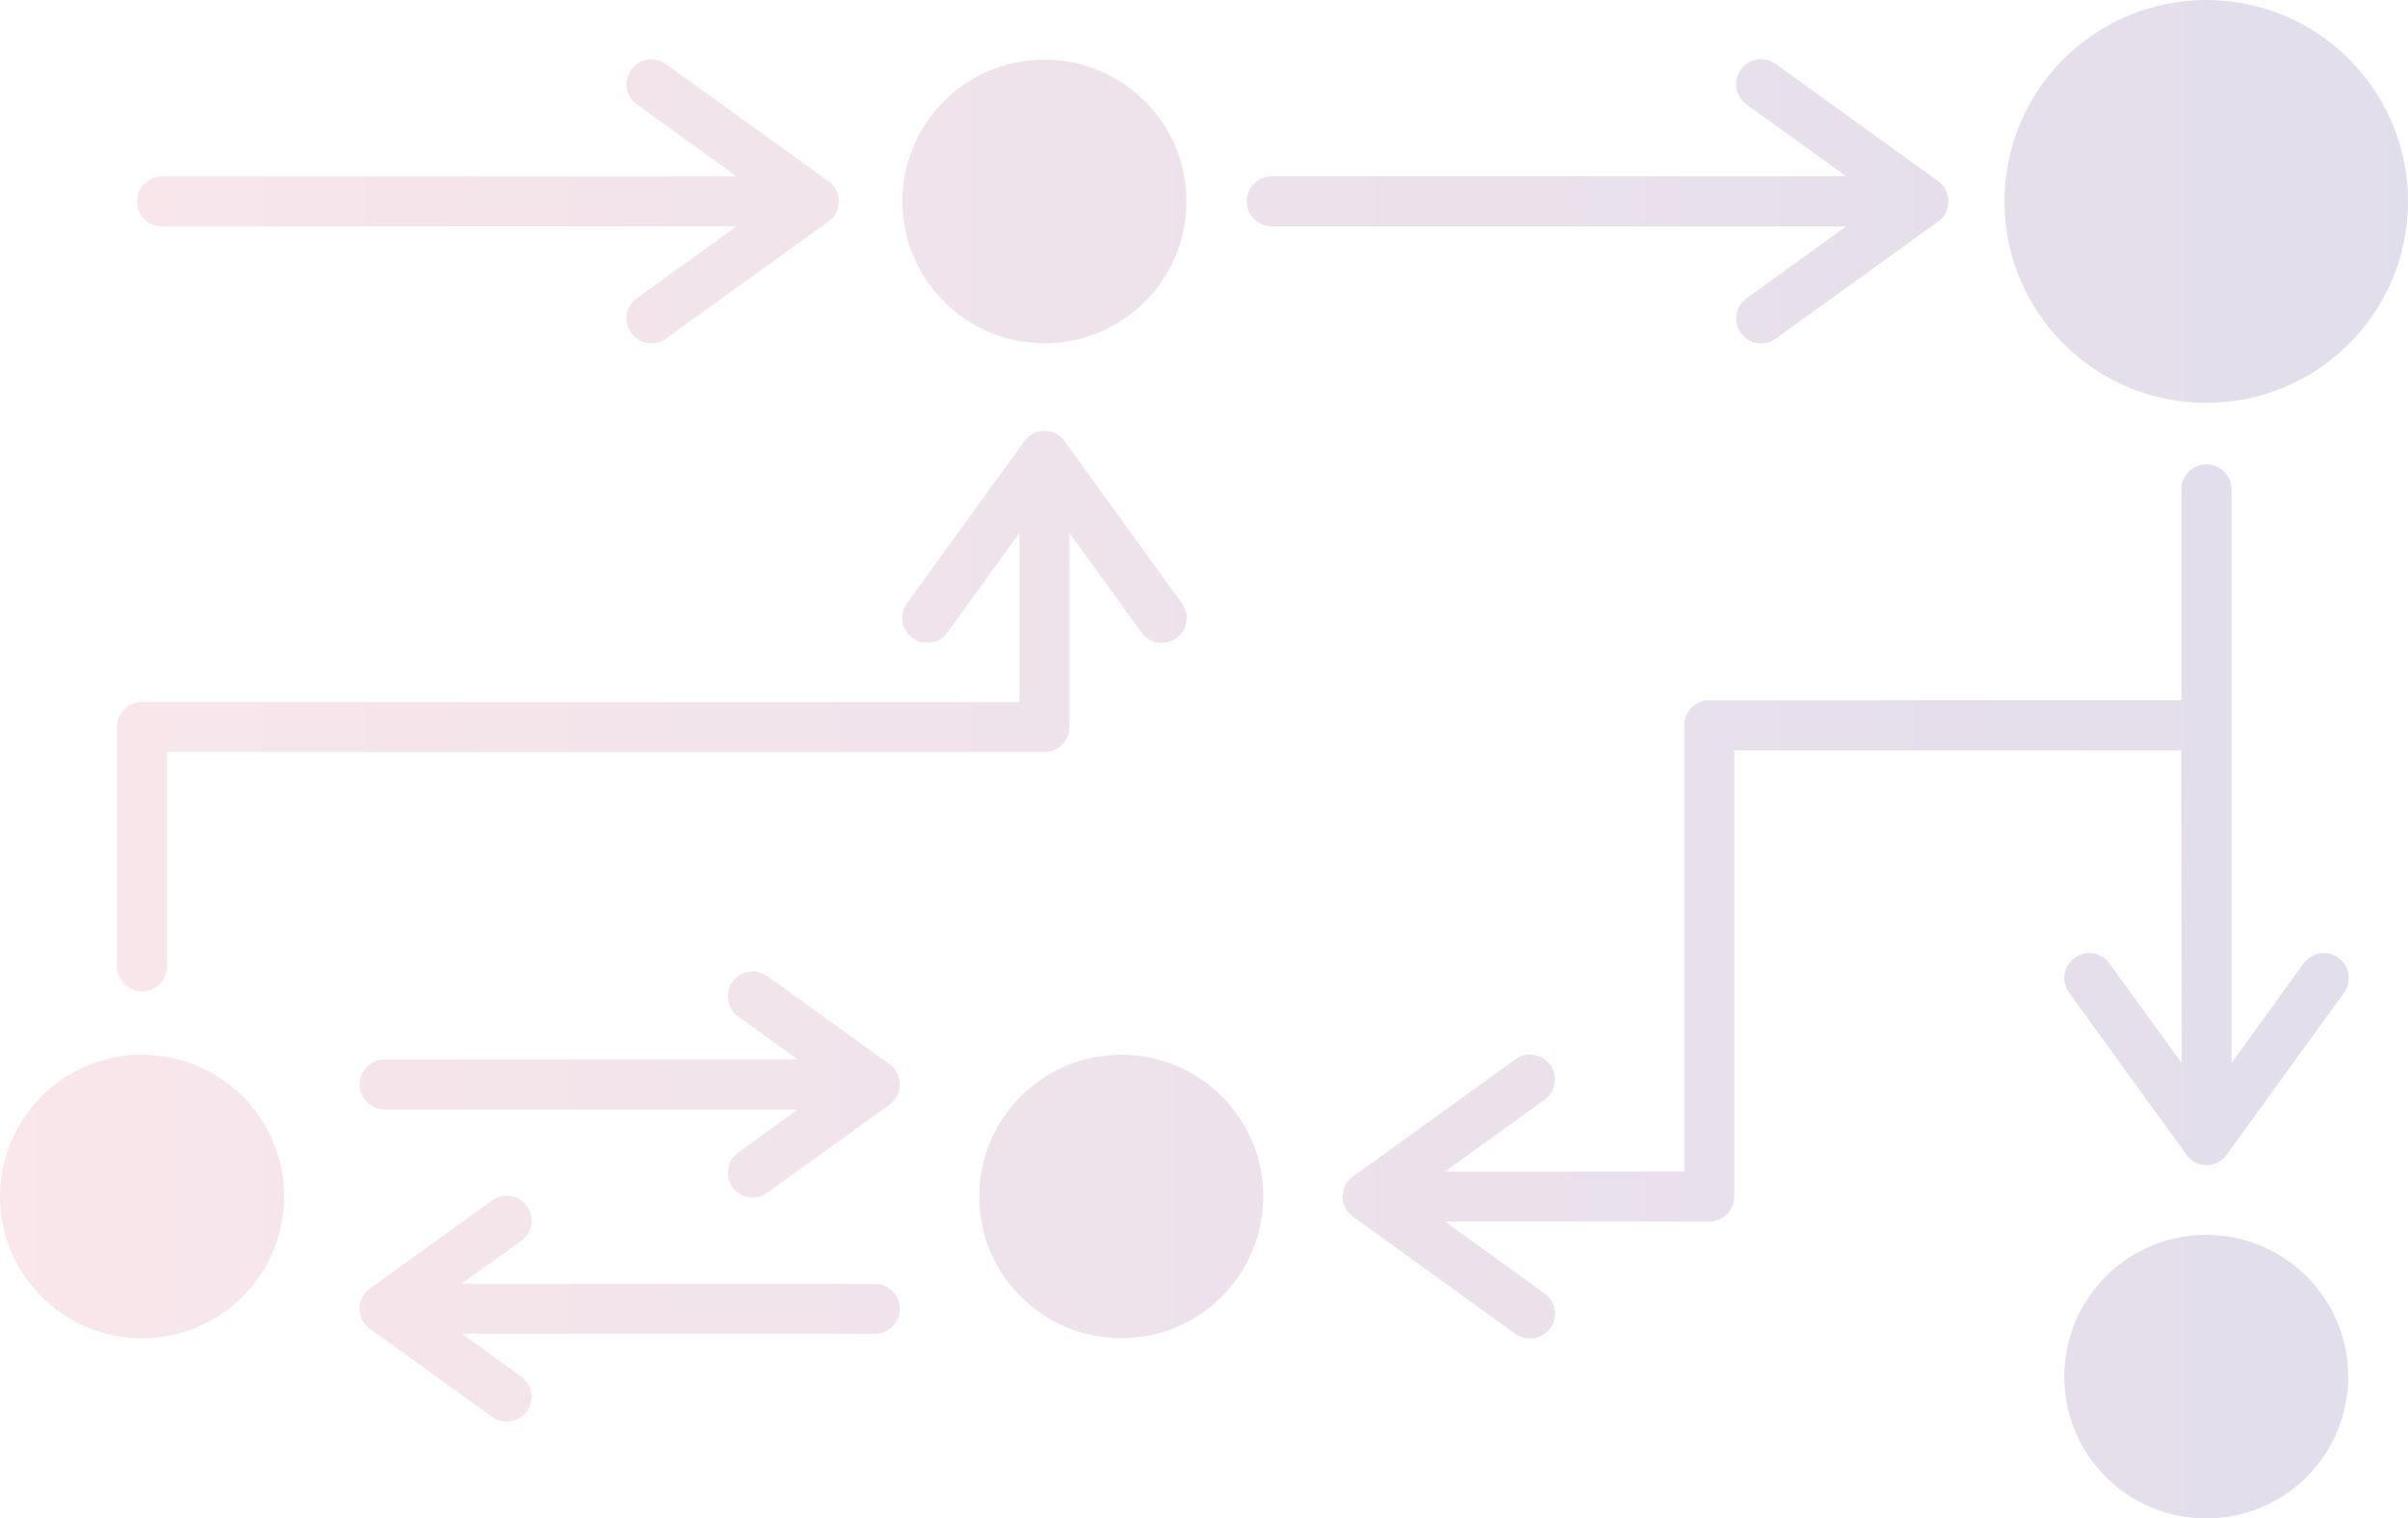 <svg width="157" height="99" viewBox="0 0 157 99" fill="none" xmlns="http://www.w3.org/2000/svg">
<path id="Vector" opacity="0.14" fill-rule="evenodd" clip-rule="evenodd" d="M74.646 6.597C72.971 4.925 70.656 3.886 68.098 3.886C65.54 3.886 63.224 4.918 61.55 6.597C59.875 8.269 58.835 10.58 58.835 13.134C58.835 15.688 59.869 17.999 61.55 19.671C63.224 21.343 65.54 22.382 68.098 22.382C70.656 22.382 72.971 21.35 74.646 19.671C76.32 17.999 77.354 15.688 77.354 13.134C77.361 10.581 76.32 8.269 74.646 6.597ZM10.573 14.767C9.67 14.767 8.937 14.035 8.937 13.134C8.937 12.233 9.67 11.501 10.573 11.501H48.022L41.526 6.812C40.8 6.29 40.63 5.271 41.153 4.546C41.676 3.821 42.697 3.651 43.423 4.174L53.896 11.73C54.373 12.011 54.694 12.533 54.694 13.127C54.694 13.722 54.373 14.244 53.896 14.525L43.423 22.081C42.697 22.603 41.676 22.44 41.153 21.709C40.63 20.984 40.793 19.965 41.526 19.442L48.022 14.753L10.573 14.767ZM68.103 49.033H10.899V63.002C10.899 63.904 10.166 64.635 9.264 64.635C8.361 64.635 7.628 63.904 7.628 63.002V47.401C7.628 46.499 8.361 45.768 9.264 45.768H66.468V34.751L61.771 41.236C61.248 41.961 60.227 42.13 59.501 41.608C58.775 41.085 58.605 40.067 59.128 39.342L66.697 28.886C66.985 28.409 67.501 28.089 68.097 28.089C68.692 28.089 69.215 28.409 69.496 28.886L77.065 39.342C77.588 40.066 77.425 41.085 76.692 41.608C75.966 42.13 74.945 41.967 74.422 41.236L69.725 34.751V47.401C69.732 48.308 68.999 49.033 68.103 49.033ZM15.811 71.473C14.136 69.801 11.82 68.769 9.263 68.769C6.705 68.769 4.389 69.801 2.715 71.473C1.04 73.145 0 75.457 0 78.01C0 80.564 1.034 82.876 2.715 84.547C4.389 86.219 6.705 87.251 9.263 87.251C11.82 87.251 14.136 86.219 15.811 84.547C17.485 82.876 18.525 80.564 18.525 78.01C18.525 75.457 17.485 73.145 15.811 71.473ZM30.104 86.951L33.983 89.746C34.709 90.268 34.879 91.287 34.356 92.012C33.832 92.737 32.812 92.907 32.086 92.384L24.236 86.722C23.759 86.435 23.438 85.919 23.438 85.325C23.438 84.73 23.759 84.208 24.236 83.927L32.086 78.265C32.812 77.742 33.832 77.906 34.356 78.637C34.879 79.362 34.715 80.381 33.983 80.903L30.104 83.698H57.035C57.937 83.698 58.67 84.43 58.67 85.331C58.67 86.232 57.937 86.964 57.035 86.964L30.104 86.951ZM57.879 72.1C58.356 71.819 58.677 71.296 58.677 70.702C58.677 70.108 58.356 69.585 57.879 69.305L50.029 63.642C49.303 63.12 48.282 63.283 47.759 64.015C47.236 64.74 47.399 65.758 48.132 66.281L52.011 69.076H25.08C24.177 69.076 23.445 69.808 23.445 70.709C23.445 71.61 24.177 72.341 25.08 72.341H52.011L48.132 75.137C47.406 75.659 47.236 76.678 47.759 77.403C48.282 78.128 49.303 78.298 50.029 77.775L57.879 72.1ZM79.655 71.473C77.98 69.801 75.665 68.769 73.107 68.769C70.549 68.769 68.234 69.801 66.559 71.473C64.884 73.145 63.844 75.457 63.844 78.01C63.844 80.564 64.878 82.876 66.559 84.547C68.234 86.219 70.549 87.251 73.107 87.251C75.665 87.251 77.98 86.219 79.655 84.547C81.33 82.876 82.363 80.564 82.363 78.01C82.37 75.457 81.33 73.145 79.655 71.473ZM109.811 76.377V47.284C109.811 46.382 110.544 45.651 111.446 45.651H142.224V31.91C142.224 31.009 142.956 30.278 143.859 30.278C144.762 30.278 145.494 31.009 145.494 31.91V69.305L150.191 62.82C150.715 62.095 151.735 61.925 152.461 62.447C153.187 62.97 153.357 63.989 152.834 64.714L145.266 75.169C144.984 75.646 144.461 75.966 143.866 75.966C143.271 75.966 142.747 75.646 142.466 75.169L134.898 64.714C134.374 63.989 134.538 62.97 135.27 62.447C135.997 61.925 137.017 62.088 137.54 62.82L142.237 69.305L142.211 48.916H113.076V78.01C113.076 78.911 112.344 79.643 111.441 79.643H94.211L100.707 84.332C101.433 84.854 101.603 85.873 101.08 86.598C100.556 87.323 99.536 87.493 98.81 86.97L88.337 79.414C87.859 79.127 87.539 78.611 87.539 78.017C87.539 77.422 87.859 76.9 88.337 76.619L98.81 69.063C99.536 68.541 100.556 68.704 101.08 69.436C101.603 70.16 101.439 71.179 100.707 71.702L94.211 76.391L109.811 76.377ZM150.393 83.222C148.719 81.55 146.403 80.511 143.845 80.511C141.288 80.511 138.972 81.543 137.297 83.222C135.623 84.894 134.589 87.205 134.589 89.759C134.589 92.313 135.623 94.624 137.297 96.296C138.972 97.968 141.287 99 143.845 99C146.403 99 148.719 97.968 150.393 96.296C152.068 94.624 153.101 92.313 153.101 89.759C153.108 87.212 152.068 84.894 150.393 83.222ZM153.147 3.847C150.766 1.469 147.482 0 143.845 0C140.215 0 136.924 1.469 134.543 3.847C132.162 6.224 130.69 9.509 130.69 13.133C130.69 16.758 132.162 20.043 134.543 22.42C136.924 24.797 140.215 26.267 143.845 26.267C147.476 26.267 150.766 24.797 153.147 22.42C155.528 20.043 157 16.758 157 13.133C157 9.509 155.528 6.224 153.147 3.847ZM126.243 14.531L115.77 22.087C115.044 22.609 114.024 22.446 113.5 21.715C112.977 20.99 113.141 19.971 113.873 19.448L120.369 14.759H82.92C82.017 14.759 81.284 14.028 81.284 13.127C81.284 12.225 82.017 11.494 82.92 11.494H120.369L113.873 6.805C113.147 6.282 112.977 5.264 113.5 4.539C114.024 3.814 115.044 3.644 115.77 4.166L126.243 11.722C126.721 12.003 127.041 12.526 127.041 13.12C127.035 13.727 126.721 14.25 126.243 14.531Z" fill="url(#paint0_linear_8126_3388)"/>
<defs>
<linearGradient id="paint0_linear_8126_3388" x1="0" y1="49.5" x2="157" y2="49.5" gradientUnits="userSpaceOnUse">
<stop stop-color="#D75372"/>
<stop offset="1" stop-color="#2D1370"/>
</linearGradient>
</defs>
</svg>
